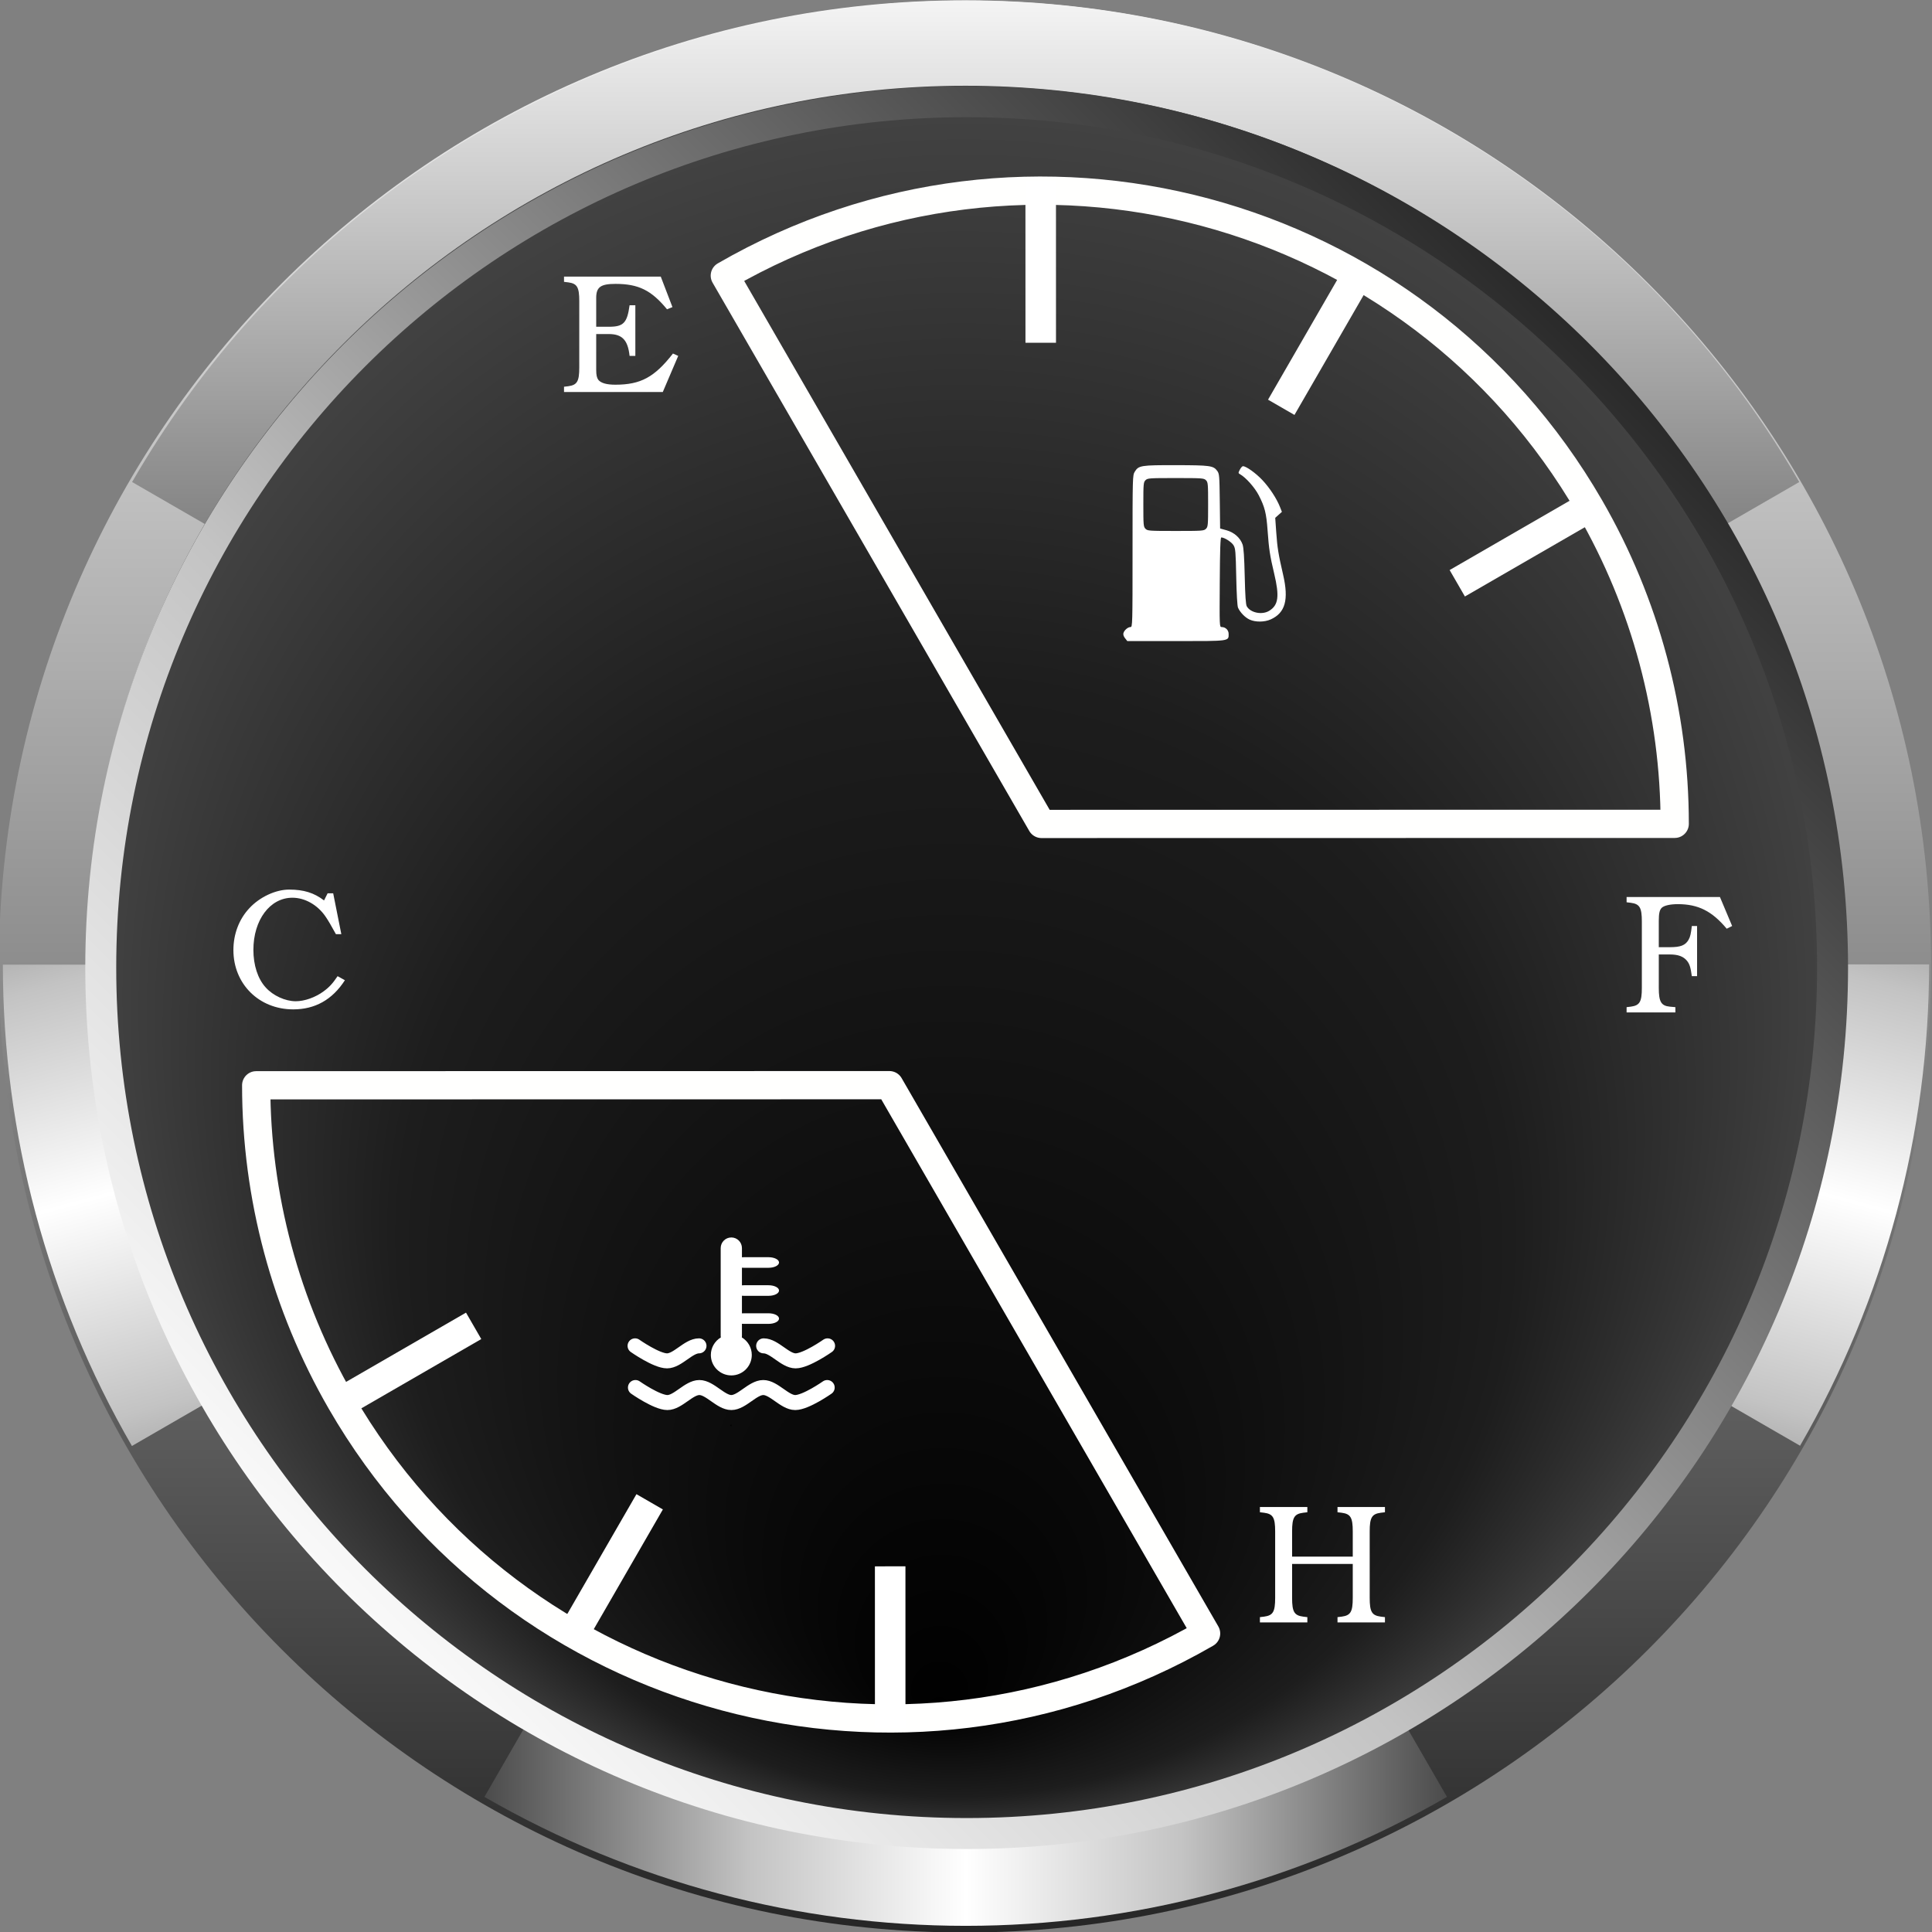 <svg xmlns="http://www.w3.org/2000/svg" xmlns:svg="http://www.w3.org/2000/svg" xmlns:xlink="http://www.w3.org/1999/xlink" id="svg5289" width="450" height="450" version="1.1"><rect width="100%" height="100%" fill="#808080" stroke="none"/><defs id="defs5291"><linearGradient id="linearGradient8787"><stop style="stop-color:#363636;stop-opacity:0" id="stop8789" offset="0"/><stop id="stop8819" offset=".54" style="stop-color:#5f5f5f;stop-opacity:.161"/><stop style="stop-color:#525252;stop-opacity:.546" id="stop8791" offset="1"/></linearGradient><linearGradient id="linearGradient8458"><stop style="stop-color:#f4f4f4;stop-opacity:1" id="stop8460" offset="0"/><stop style="stop-color:#262626;stop-opacity:1" id="stop8462" offset="1"/></linearGradient><linearGradient id="linearGradient8474"><stop id="stop8476" offset="0" style="stop-color:#262626;stop-opacity:1"/><stop style="stop-color:#c3c3c3;stop-opacity:1" id="stop8482" offset=".614"/><stop id="stop8478" offset="1" style="stop-color:#fff;stop-opacity:1"/></linearGradient><linearGradient id="linearGradient3529"><stop id="stop3531" offset="0" style="stop-color:#262626;stop-opacity:1"/><stop style="stop-color:#c3c3c3;stop-opacity:1" id="stop3533" offset=".614"/><stop id="stop3535" offset="1" style="stop-color:#fff;stop-opacity:1"/></linearGradient><linearGradient id="linearGradient3538"><stop id="stop3540" offset="0" style="stop-color:#262626;stop-opacity:1"/><stop style="stop-color:#c3c3c3;stop-opacity:1" id="stop3542" offset=".614"/><stop id="stop3544" offset="1" style="stop-color:#fff;stop-opacity:1"/></linearGradient><linearGradient id="linearGradient3547"><stop style="stop-color:#f4f4f4;stop-opacity:1" id="stop3549" offset="0"/><stop style="stop-color:#262626;stop-opacity:1" id="stop3551" offset="1"/></linearGradient><linearGradient id="linearGradient8803"><stop id="stop8805" offset="0" style="stop-color:#000;stop-opacity:1"/><stop style="stop-color:#1d1d1d;stop-opacity:1" id="stop8845" offset=".633"/><stop style="stop-color:#444;stop-opacity:1" id="stop8811" offset="1"/></linearGradient><linearGradient id="linearGradient3559"><stop id="stop3561" offset="0" style="stop-color:#262626;stop-opacity:1"/><stop style="stop-color:#c3c3c3;stop-opacity:1" id="stop3563" offset=".614"/><stop id="stop3565" offset="1" style="stop-color:#fff;stop-opacity:1"/></linearGradient><linearGradient id="linearGradient8938"><stop id="stop8940" offset="0" style="stop-color:#750000;stop-opacity:1"/><stop id="stop8942" offset="1" style="stop-color:#f60000;stop-opacity:1"/></linearGradient><linearGradient id="linearGradient3572"><stop id="stop3574" offset="0" style="stop-color:#750000;stop-opacity:1"/><stop id="stop3576" offset="1" style="stop-color:#f60000;stop-opacity:1"/></linearGradient><linearGradient id="linearGradient4214"><stop id="stop4216" offset="0" style="stop-color:#191919;stop-opacity:1"/><stop id="stop4218" offset="1" style="stop-color:#686868;stop-opacity:1"/></linearGradient><linearGradient id="linearGradient3583"><stop style="stop-color:#f4f4f4;stop-opacity:1" id="stop3585" offset="0"/><stop style="stop-color:#262626;stop-opacity:1" id="stop3587" offset="1"/></linearGradient><linearGradient id="linearGradient3590"><stop id="stop3592" offset="0" style="stop-color:#191919;stop-opacity:1"/><stop id="stop3594" offset="1" style="stop-color:#686868;stop-opacity:1"/></linearGradient><linearGradient id="linearGradient3597"><stop style="stop-color:#f4f4f4;stop-opacity:1" id="stop3599" offset="0"/><stop style="stop-color:#262626;stop-opacity:1" id="stop3601" offset="1"/></linearGradient><linearGradient id="linearGradient8928"><stop id="stop8930" offset="0" style="stop-color:#fff;stop-opacity:.815"/><stop id="stop8932" offset="1" style="stop-color:#fff;stop-opacity:0"/></linearGradient><linearGradient id="linearGradient8458-8"><stop style="stop-color:#f4f4f4;stop-opacity:1" id="stop8460-7" offset="0"/><stop style="stop-color:#262626;stop-opacity:1" id="stop8462-1" offset="1"/></linearGradient><linearGradient id="linearGradient8474-7"><stop id="stop8476-2" offset="0" style="stop-color:#262626;stop-opacity:1"/><stop style="stop-color:#c3c3c3;stop-opacity:1" id="stop8482-7" offset=".614"/><stop id="stop8478-2" offset="1" style="stop-color:#fff;stop-opacity:1"/></linearGradient><linearGradient id="linearGradient5568"><stop id="stop5570" offset="0" style="stop-color:#262626;stop-opacity:1"/><stop style="stop-color:#c3c3c3;stop-opacity:1" id="stop5572" offset=".614"/><stop id="stop5574" offset="1" style="stop-color:#fff;stop-opacity:1"/></linearGradient><linearGradient id="linearGradient5577"><stop id="stop5579" offset="0" style="stop-color:#262626;stop-opacity:1"/><stop style="stop-color:#c3c3c3;stop-opacity:1" id="stop5581" offset=".614"/><stop id="stop5583" offset="1" style="stop-color:#fff;stop-opacity:1"/></linearGradient><linearGradient id="linearGradient5586"><stop style="stop-color:#f4f4f4;stop-opacity:1" id="stop5588" offset="0"/><stop style="stop-color:#262626;stop-opacity:1" id="stop5590" offset="1"/></linearGradient><linearGradient id="linearGradient8803-2"><stop id="stop8805-6" offset="0" style="stop-color:#000;stop-opacity:1"/><stop style="stop-color:#1d1d1d;stop-opacity:1" id="stop8845-1" offset=".633"/><stop style="stop-color:#444;stop-opacity:1" id="stop8811-0" offset="1"/></linearGradient><linearGradient id="linearGradient5598"><stop id="stop5600" offset="0" style="stop-color:#262626;stop-opacity:1"/><stop style="stop-color:#c3c3c3;stop-opacity:1" id="stop5602" offset=".614"/><stop id="stop5604" offset="1" style="stop-color:#fff;stop-opacity:1"/></linearGradient><linearGradient id="linearGradient4214-1"><stop id="stop4216-0" offset="0" style="stop-color:#191919;stop-opacity:1"/><stop id="stop4218-3" offset="1" style="stop-color:#686868;stop-opacity:1"/></linearGradient><linearGradient id="linearGradient8458-0"><stop style="stop-color:#f4f4f4;stop-opacity:1" id="stop8460-4" offset="0"/><stop style="stop-color:#262626;stop-opacity:1" id="stop8462-4" offset="1"/></linearGradient><linearGradient id="linearGradient5820"><stop id="stop5822" offset="0" style="stop-color:#191919;stop-opacity:1"/><stop id="stop5824" offset="1" style="stop-color:#686868;stop-opacity:1"/></linearGradient><linearGradient id="linearGradient5827"><stop style="stop-color:#f4f4f4;stop-opacity:1" id="stop5829" offset="0"/><stop style="stop-color:#262626;stop-opacity:1" id="stop5831" offset="1"/></linearGradient><linearGradient id="linearGradient8928-4"><stop id="stop8930-4" offset="0" style="stop-color:#fff;stop-opacity:.815"/><stop id="stop8932-7" offset="1" style="stop-color:#fff;stop-opacity:0"/></linearGradient><linearGradient id="linearGradient8938-6"><stop id="stop8940-9" offset="0" style="stop-color:#750000;stop-opacity:1"/><stop id="stop8942-2" offset="1" style="stop-color:#f60000;stop-opacity:1"/></linearGradient><linearGradient id="linearGradient4341" x1="117.902" x2="117.902" y1="390.995" y2="433.057" gradientUnits="userSpaceOnUse" xlink:href="#linearGradient4214-9"/><linearGradient id="linearGradient4214-9"><stop id="stop4216-1" offset="0" style="stop-color:#191919;stop-opacity:1"/><stop id="stop4218-9" offset="1" style="stop-color:#686868;stop-opacity:1"/></linearGradient><linearGradient id="linearGradient4343" x1="117.902" x2="117.902" y1="390.995" y2="433.057" gradientUnits="userSpaceOnUse" xlink:href="#linearGradient8458-6"/><linearGradient id="linearGradient8458-6"><stop style="stop-color:#f4f4f4;stop-opacity:1" id="stop8460-9" offset="0"/><stop style="stop-color:#262626;stop-opacity:1" id="stop8462-3" offset="1"/></linearGradient><linearGradient id="linearGradient4345" x1="117.902" x2="117.902" y1="390.995" y2="433.057" gradientUnits="userSpaceOnUse" xlink:href="#linearGradient4214-9"/><linearGradient id="linearGradient6017"><stop id="stop6019" offset="0" style="stop-color:#191919;stop-opacity:1"/><stop id="stop6021" offset="1" style="stop-color:#686868;stop-opacity:1"/></linearGradient><linearGradient id="linearGradient4347" x1="117.902" x2="117.902" y1="390.995" y2="433.057" gradientUnits="userSpaceOnUse" xlink:href="#linearGradient8458-6"/><linearGradient id="linearGradient6024"><stop style="stop-color:#f4f4f4;stop-opacity:1" id="stop6026" offset="0"/><stop style="stop-color:#262626;stop-opacity:1" id="stop6028" offset="1"/></linearGradient><linearGradient id="linearGradient4349" x1="-29.837" x2="-29.837" y1="285.06" y2="342.606" gradientTransform="matrix(1.007,0,0,1.007,-303.684,-334.37)" gradientUnits="userSpaceOnUse" xlink:href="#linearGradient8928-3"/><linearGradient id="linearGradient8928-3"><stop id="stop8930-8" offset="0" style="stop-color:#fff;stop-opacity:.815"/><stop id="stop8932-0" offset="1" style="stop-color:#fff;stop-opacity:0"/></linearGradient><linearGradient id="linearGradient4191" x1="173.948" x2="287.511" y1="566.009" y2="566.009" gradientUnits="userSpaceOnUse" xlink:href="#linearGradient8458-87"/><linearGradient id="linearGradient8458-87"><stop style="stop-color:#f4f4f4;stop-opacity:1" id="stop8460-0" offset="0"/><stop style="stop-color:#262626;stop-opacity:1" id="stop8462-48" offset="1"/></linearGradient><linearGradient id="linearGradient4193" x1="73.66" x2="112.665" y1="475.462" y2="475.462" gradientUnits="userSpaceOnUse" spreadMethod="reflect" xlink:href="#linearGradient8474-0"/><linearGradient id="linearGradient8474-0"><stop id="stop8476-4" offset="0" style="stop-color:#262626;stop-opacity:1"/><stop style="stop-color:#c3c3c3;stop-opacity:1" id="stop8482-2" offset=".614"/><stop id="stop8478-9" offset="1" style="stop-color:#fff;stop-opacity:1"/></linearGradient><linearGradient id="linearGradient4195" x1="73.66" x2="112.665" y1="475.462" y2="475.462" gradientUnits="userSpaceOnUse" spreadMethod="reflect" xlink:href="#linearGradient8474-0"/><linearGradient id="linearGradient6154"><stop id="stop6156" offset="0" style="stop-color:#262626;stop-opacity:1"/><stop style="stop-color:#c3c3c3;stop-opacity:1" id="stop6158" offset=".614"/><stop id="stop6160" offset="1" style="stop-color:#fff;stop-opacity:1"/></linearGradient><linearGradient id="linearGradient4197" x1="73.66" x2="112.665" y1="475.462" y2="475.462" gradientUnits="userSpaceOnUse" spreadMethod="reflect" xlink:href="#linearGradient8474-0"/><linearGradient id="linearGradient6163"><stop id="stop6165" offset="0" style="stop-color:#262626;stop-opacity:1"/><stop style="stop-color:#c3c3c3;stop-opacity:1" id="stop6167" offset=".614"/><stop id="stop6169" offset="1" style="stop-color:#fff;stop-opacity:1"/></linearGradient><linearGradient id="linearGradient4199" x1="112.661" x2="112.661" y1="490.304" y2="423.605" gradientUnits="userSpaceOnUse" spreadMethod="pad" xlink:href="#linearGradient8458-87"/><linearGradient id="linearGradient6172"><stop style="stop-color:#f4f4f4;stop-opacity:1" id="stop6174" offset="0"/><stop style="stop-color:#262626;stop-opacity:1" id="stop6176" offset="1"/></linearGradient><radialGradient id="radialGradient4201" cx="230.73" cy="566.009" r="56.781" fx="229.005" fy="614.435" gradientTransform="matrix(1,0,0,1,-3.4359354e-4,0)" gradientUnits="userSpaceOnUse" xlink:href="#linearGradient8803-6"/><linearGradient id="linearGradient8803-6"><stop id="stop8805-1" offset="0" style="stop-color:#000;stop-opacity:1"/><stop style="stop-color:#1d1d1d;stop-opacity:1" id="stop8845-0" offset=".633"/><stop style="stop-color:#444;stop-opacity:1" id="stop8811-4" offset="1"/></linearGradient><linearGradient id="linearGradient4203" x1="179.309" x2="265.668" y1="598.827" y2="512.469" gradientUnits="userSpaceOnUse" xlink:href="#linearGradient8474-0"/><linearGradient id="linearGradient6184"><stop id="stop6186" offset="0" style="stop-color:#262626;stop-opacity:1"/><stop style="stop-color:#c3c3c3;stop-opacity:1" id="stop6188" offset=".614"/><stop id="stop6190" offset="1" style="stop-color:#fff;stop-opacity:1"/></linearGradient></defs><g id="layer1" transform="translate(-166.798,-180.443)"><g id="g4483" transform="matrix(1.5,0,0,1.5,41.251,-54.91)"><rect id="rect4219" width="300" height="300" x="83.698" y="156.902" style="opacity:0;fill:gray;fill-opacity:.212;stroke:none"/><path id="path4020" d="m 287.511,566.009 c 0,31.359 -25.422,56.781 -56.781,56.781 -31.359,0 -56.781,-25.422 -56.781,-56.781 0,-31.359 25.422,-56.781 56.781,-56.781 31.359,0 56.781,25.422 56.781,56.781 z" transform="matrix(0,2.642,-2.642,0,1728.936,-302.622)" style="fill:url(#linearGradient4191);fill-opacity:1;fill-rule:evenodd;stroke:none"/><g id="g4022" transform="matrix(2.241,0,0,2.241,-79.417,-497.393)"><path id="path4024" d="m 146.009,481.365 c -20.636,11.914 -46.06,11.914 -66.695,0 l 33.348,-57.76 z" transform="translate(27.039,-64.893)" style="fill:url(#linearGradient4193);fill-opacity:1;fill-rule:evenodd;stroke:none"/><path style="fill:url(#linearGradient4195);fill-opacity:1;fill-rule:evenodd;stroke:none" id="path4026" d="m 129.923,488.028 c -11.309,3.03 -23.215,3.03 -34.524,0 l 17.262,-64.423 z" transform="matrix(0.259,0.966,-0.966,0.259,519.712,140.253)"/><path id="path4028" d="m 129.923,488.028 c -11.309,3.03 -23.215,3.03 -34.524,0 l 17.262,-64.423 z" transform="matrix(0.259,-0.966,0.966,0.259,-298.63,357.897)" style="fill:url(#linearGradient4197);fill-opacity:1;fill-rule:evenodd;stroke:none"/><path style="fill:url(#linearGradient4199);fill-opacity:1;fill-rule:evenodd;stroke:none" id="path4030" d="M 170.421,456.953 C 152.003,488.853 111.213,499.782 79.313,481.365 69.174,475.511 60.755,467.092 54.901,456.953 L 112.661,423.605 z" transform="matrix(-1,-5.9831005e-8,5.9831005e-8,-1,252.361,782.318)"/></g><path style="fill:url(#radialGradient4201);fill-opacity:1;fill-rule:nonzero;stroke:none" id="path4032" d="m 287.511,566.009 c 0,31.359 -25.422,56.781 -56.781,56.781 -31.359,0 -56.781,-25.422 -56.781,-56.781 0,-31.359 25.422,-56.781 56.781,-56.781 31.359,0 56.781,25.422 56.781,56.781 z" transform="matrix(2.404,0,0,2.404,-321.052,-1053.969)"/><path style="fill:none;stroke:url(#linearGradient4203);stroke-width:2.03;stroke-linecap:round;stroke-linejoin:round;stroke-miterlimit:4;stroke-opacity:1;stroke-dasharray:none;stroke-dashoffset:0" id="path4034" d="m 287.511,566.009 c 0,31.359 -25.422,56.781 -56.781,56.781 -31.359,0 -56.781,-25.422 -56.781,-56.781 0,-31.359 25.422,-56.781 56.781,-56.781 31.359,0 56.781,25.422 56.781,56.781 z" transform="matrix(-2.368,0,0,-2.368,780.169,1647.464)"/><g id="g5105" transform="matrix(1.899,1.096,-1.096,1.899,894.941,618.315)"><g id="g5083" transform="matrix(0.866,-0.5,0.5,0.866,-277.862,-277.174)"><path style="fill:none;stroke:#fffffe;stroke-width:1.892;stroke-linecap:butt;stroke-linejoin:round;stroke-miterlimit:4;stroke-opacity:1;stroke-dasharray:none;stroke-dashoffset:0" id="path5071" d="m -539.927,-49.644 c -20.292,11.716 -46.24,4.763 -57.956,-15.529 -3.724,-6.45 -5.684,-13.766 -5.684,-21.213 l 42.426,2e-6 z" transform="matrix(1.057,0,0,1.057,388.18,336.646)"/><rect style="fill:#fff;fill-opacity:1;fill-rule:nonzero;stroke:none" id="rect5075" width="2.162" height="11.474" x="-205.977" y="279.413"/><rect id="rect5077" width="2.162" height="11.474" x="-55.854" y="348.991" transform="matrix(0.866,0.5,-0.5,0.866,0,0)" style="fill:#fff;fill-opacity:1;fill-rule:nonzero;stroke:none"/><rect style="fill:#fff;fill-opacity:1;fill-rule:nonzero;stroke:none" id="rect5079" width="2.162" height="11.474" x="108.945" y="334.187" transform="matrix(0.5,0.866,-0.866,0.5,0,0)"/></g><g id="g5091" transform="matrix(-0.866,0.5,-0.5,-0.866,-387.409,331.285)"><path id="path5093" d="m -539.927,-49.644 c -20.292,11.716 -46.24,4.763 -57.956,-15.529 -3.724,-6.45 -5.684,-13.766 -5.684,-21.213 l 42.426,2e-6 z" transform="matrix(1.057,0,0,1.057,388.18,336.646)" style="fill:none;stroke:#fffffe;stroke-width:1.892;stroke-linecap:butt;stroke-linejoin:round;stroke-miterlimit:4;stroke-opacity:1;stroke-dasharray:none;stroke-dashoffset:0"/><rect id="rect5097" width="2.162" height="11.474" x="-205.977" y="279.413" style="fill:#fff;fill-opacity:1;fill-rule:nonzero;stroke:none"/><rect style="fill:#fff;fill-opacity:1;fill-rule:nonzero;stroke:none" id="rect5099" width="2.162" height="11.474" x="-55.854" y="348.991" transform="matrix(0.866,0.5,-0.5,0.866,0,0)"/><rect id="rect5101" width="2.162" height="11.474" x="108.945" y="334.187" transform="matrix(0.5,0.866,-0.866,0.5,0,0)" style="fill:#fff;fill-opacity:1;fill-rule:nonzero;stroke:none"/></g></g><path id="text5227" d="m 186.302,199.851 -15.023,0 0,0.816 0.658,0.079 c 1.368,0.184 1.71,0.737 1.71,2.894 l 0,10.34 c 0,2.157 -0.342,2.71 -1.71,2.894 l -0.658,0.079 0,0.816 15.338,0 2.394,-5.604 -0.816,-0.368 c -2.868,3.683 -5.025,4.841 -8.945,4.841 -1.315,0 -2.21,-0.237 -2.631,-0.737 -0.237,-0.316 -0.342,-0.737 -0.342,-1.579 l 0,-5.551 1.947,0 c 2.078,0 2.973,0.921 3.236,3.394 l 0.895,0 0,-7.867 -0.895,0 c -0.368,2.736 -0.947,3.341 -3.183,3.341 l -2,0 0,-4.473 c 0,-1.684 0.684,-2.184 2.999,-2.184 3.578,0 5.578,1 7.998,3.946 l 0.842,-0.342 -1.815,-4.736" style="font-size:12px;font-style:normal;font-variant:normal;font-weight:400;font-stretch:normal;text-align:start;line-height:125%;writing-mode:lr-tb;text-anchor:start;fill:#fff;fill-opacity:1;stroke:none;font-family:URW Bookman L;-inkscape-font-specification:URW Bookman L"/><path id="text5231" d="m 350.772,296.191 -14.497,0 0,0.816 0.658,0.079 c 1.368,0.184 1.71,0.737 1.71,2.894 l 0,10.34 c 0,2.157 -0.342,2.71 -1.71,2.894 l -0.658,0.079 0,0.816 7.577,0 0,-0.816 -0.868,-0.079 c -1.342,-0.132 -1.71,-0.763 -1.71,-2.894 l 0,-5.209 1.736,0 c 1.289,0 2.105,0.316 2.657,1 0.395,0.5 0.552,1 0.737,2.368 l 0.816,0 0,-7.788 -0.816,0 c -0.132,1.184 -0.237,1.657 -0.5,2.131 -0.5,0.868 -1.237,1.158 -2.894,1.158 l -1.736,0 0,-4.104 c 0,-1.158 0.132,-1.684 0.447,-2 0.368,-0.368 1.342,-0.579 2.499,-0.579 3.183,0 5.315,1.079 7.603,3.815 l 0.842,-0.421 -1.894,-4.499" style="font-size:12px;font-style:normal;font-variant:normal;font-weight:400;font-stretch:normal;text-align:start;line-height:125%;writing-mode:lr-tb;text-anchor:start;fill:#fff;fill-opacity:1;stroke:none;font-family:URW Bookman L;-inkscape-font-specification:URW Bookman L"/><path id="path5394" d="m 258.394,256.003 c -0.224,-0.284 -0.314,-0.572 -0.249,-0.796 0.132,-0.456 0.695,-0.938 1.097,-0.938 0.308,0 0.317,-0.342 0.317,-11.777 6.2e-4,-11.517 0.009,-11.79 0.339,-12.332 0.6,-0.983 0.944,-1.039 6.403,-1.028 5.321,0.01 5.804,0.077 6.402,0.883 0.331,0.446 0.354,0.716 0.403,4.712 l 0.052,4.239 0.997,0.277 c 1.173,0.326 2.128,1.172 2.489,2.204 0.164,0.47 0.264,1.945 0.334,4.944 0.071,3.064 0.162,4.384 0.32,4.661 0.577,1.012 2.385,1.373 3.482,0.695 1.434,-0.886 1.614,-2.234 0.772,-5.776 -0.659,-2.771 -0.818,-3.81 -1.024,-6.706 -0.19,-2.67 -0.439,-3.657 -1.381,-5.475 -0.622,-1.2 -2,-2.747 -2.894,-3.249 -0.294,-0.165 -0.295,-0.202 -0.032,-0.713 0.153,-0.296 0.371,-0.538 0.484,-0.537 0.498,0.004 1.982,1.065 3.003,2.147 1.131,1.199 2.228,2.874 2.752,4.206 l 0.291,0.738 -0.519,0.464 -0.519,0.464 0.162,2.293 c 0.166,2.362 0.329,3.365 1.062,6.535 0.901,3.898 0.342,5.919 -1.918,6.943 -0.958,0.434 -2.363,0.449 -3.276,0.034 -0.706,-0.321 -1.485,-1.12 -1.807,-1.855 -0.114,-0.261 -0.223,-2.137 -0.277,-4.787 -0.081,-3.953 -0.12,-4.41 -0.421,-4.907 -0.302,-0.499 -1.418,-1.212 -1.897,-1.212 -0.144,0 -0.207,1.808 -0.24,6.958 -0.045,6.892 -0.042,6.958 0.294,6.957 0.607,-1e-4 1.085,0.473 1.085,1.073 0,1.138 0.234,1.106 -8.174,1.106 l -7.561,0 -0.35,-0.445 z m 12.565,-16.99 c 0.313,-0.313 0.335,-0.559 0.335,-3.772 0,-3.213 -0.022,-3.459 -0.335,-3.772 -0.318,-0.318 -0.559,-0.335 -4.694,-0.335 -4.135,0 -4.376,0.017 -4.694,0.335 -0.314,0.314 -0.335,0.559 -0.335,3.772 0,3.213 0.022,3.459 0.335,3.772 0.318,0.318 0.559,0.335 4.694,0.335 4.135,0 4.376,-0.017 4.694,-0.335 z" style="fill:#fff"/><g id="g5457" transform="matrix(0.233,0,0,0.233,438.578,213.75)"><path style="fill:#fff;fill-opacity:1;fill-rule:nonzero;stroke:none" id="path5398" d="m -1204.562,326.25 c -3.917,0 -7.094,3.176 -7.094,7.094 l 0,58.562 c 0,0.323 0.052,0.658 0.094,0.969 -3.969,2.385 -6.656,6.723 -6.656,11.688 0,7.528 6.129,13.625 13.656,13.625 7.528,0 13.625,-6.097 13.625,-13.625 0,-4.965 -2.656,-9.302 -6.625,-11.688 0.041,-0.311 0.062,-0.647 0.062,-0.969 l 0,-8.125 c 0.48,0.051 0.957,0.062 1.469,0.062 l 16.187,0 c 3.917,0 7.062,-1.573 7.063,-3.531 -10e-5,-1.959 -3.145,-3.531 -7.063,-3.531 l -16.187,0 c -0.512,0 -0.988,0.011 -1.469,0.062 l 0,-11.75 c 0.48,0.051 0.957,0.062 1.469,0.062 l 16.187,0 c 3.917,0 7.062,-1.573 7.063,-3.531 -10e-5,-1.959 -3.145,-3.531 -7.063,-3.531 l -16.187,0 c -0.512,0 -0.988,0.011 -1.469,0.062 l 0,-11.75 c 0.48,0.051 0.957,0.062 1.469,0.062 l 16.187,0 c 3.917,0 7.062,-1.573 7.063,-3.531 -10e-5,-1.959 -3.145,-3.531 -7.063,-3.531 l -16.187,0 c -0.512,0 -0.988,0.011 -1.469,0.062 l 0,-6.125 c 0,-3.917 -3.145,-7.094 -7.062,-7.094 z" transform="translate(168.861,254.453)"/><path style="fill:none;stroke:#000;stroke-width:1px;stroke-linecap:butt;stroke-linejoin:miter;stroke-opacity:1" id="path5415" d="m -1035.517,705.973 c -0.337,0 -0.673,0 0,0 z"/><path id="path5437" d="m -1099.603,680.719 c 0,0 14.239,10 21.297,10 7.059,10e-6 14.239,-10 21.297,-10 7.059,10e-6 14.239,10 21.297,10 7.059,10e-6 14.239,-10 21.297,-10 7.059,0 14.239,10 21.297,10 7.059,-10e-6 21.297,-10 21.297,-10" style="fill:none;stroke:#fff;stroke-width:10;stroke-linecap:round;stroke-linejoin:miter;stroke-miterlimit:4;stroke-opacity:1;stroke-dasharray:none"/><g id="g5441" transform="translate(-9.056,0)"><path id="path5433" d="m -1005.105,652.94 c 7.058,0 14.239,10 21.297,10 7.059,-1e-5 21.297,-10 21.297,-10" style="fill:none;stroke:#fff;stroke-width:10;stroke-linecap:round;stroke-linejoin:miter;stroke-miterlimit:4;stroke-opacity:1;stroke-dasharray:none"/><path id="path5439" d="m -1090.8,652.94 c 0,0 14.239,10 21.297,10 7.059,10e-6 14.239,-10 21.297,-10" style="fill:none;stroke:#fff;stroke-width:10;stroke-linecap:round;stroke-linejoin:miter;stroke-miterlimit:4;stroke-opacity:1;stroke-dasharray:none"/></g></g><path id="text5465" d="m 135.438,295.616 -0.868,0 -0.552,1.105 c -1.552,-1.184 -3.157,-1.684 -5.42,-1.684 -2.105,0 -4.578,1.158 -6.183,2.894 -1.605,1.71 -2.473,4.025 -2.473,6.498 0,5.262 3.973,9.208 9.287,9.208 3.394,0 6.078,-1.5 8.024,-4.525 l -1.131,-0.631 c -0.763,1.131 -1.289,1.71 -2.157,2.342 -1.263,0.947 -2.973,1.552 -4.341,1.552 -1.631,0 -3.525,-0.868 -4.657,-2.131 -1.237,-1.342 -1.921,-3.473 -1.921,-5.841 0,-4.657 2.578,-8.103 6.051,-8.103 1.947,0 3.894,1.105 5.13,2.894 0.5,0.737 0.816,1.289 1.631,2.763 l 0.842,0 -1.263,-6.341" style="font-size:12px;font-style:normal;font-variant:normal;font-weight:400;font-stretch:normal;text-align:start;line-height:125%;writing-mode:lr-tb;text-anchor:start;fill:#fff;fill-opacity:1;stroke:none;font-family:URW Bookman L;-inkscape-font-specification:URW Bookman L"/><path id="text5469" d="m 284.335,398.617 0,-3.92 c 0,-2.157 0.342,-2.71 1.71,-2.894 l 0.658,-0.079 0,-0.816 -7.367,0 0,0.816 0.658,0.079 c 1.368,0.184 1.71,0.737 1.71,2.894 l 0,10.34 c 0,2.157 -0.342,2.71 -1.71,2.894 l -0.658,0.079 0,0.816 7.367,0 0,-0.816 -0.658,-0.079 c -1.368,-0.184 -1.71,-0.737 -1.71,-2.894 l 0,-5.288 9.419,0 0,5.288 c 0,2.157 -0.342,2.71 -1.71,2.894 l -0.658,0.079 0,0.816 7.367,0 0,-0.816 -0.658,-0.079 c -1.368,-0.184 -1.71,-0.737 -1.71,-2.894 l 0,-10.34 c 0,-2.157 0.342,-2.71 1.71,-2.894 l 0.658,-0.079 0,-0.816 -7.367,0 0,0.816 0.658,0.079 c 1.368,0.184 1.71,0.737 1.71,2.894 l 0,3.92 -9.419,0" style="font-size:12px;font-style:normal;font-variant:normal;font-weight:400;font-stretch:normal;text-align:start;line-height:125%;writing-mode:lr-tb;text-anchor:start;fill:#fff;fill-opacity:1;stroke:none;font-family:URW Bookman L;-inkscape-font-specification:URW Bookman L"/></g></g></svg>